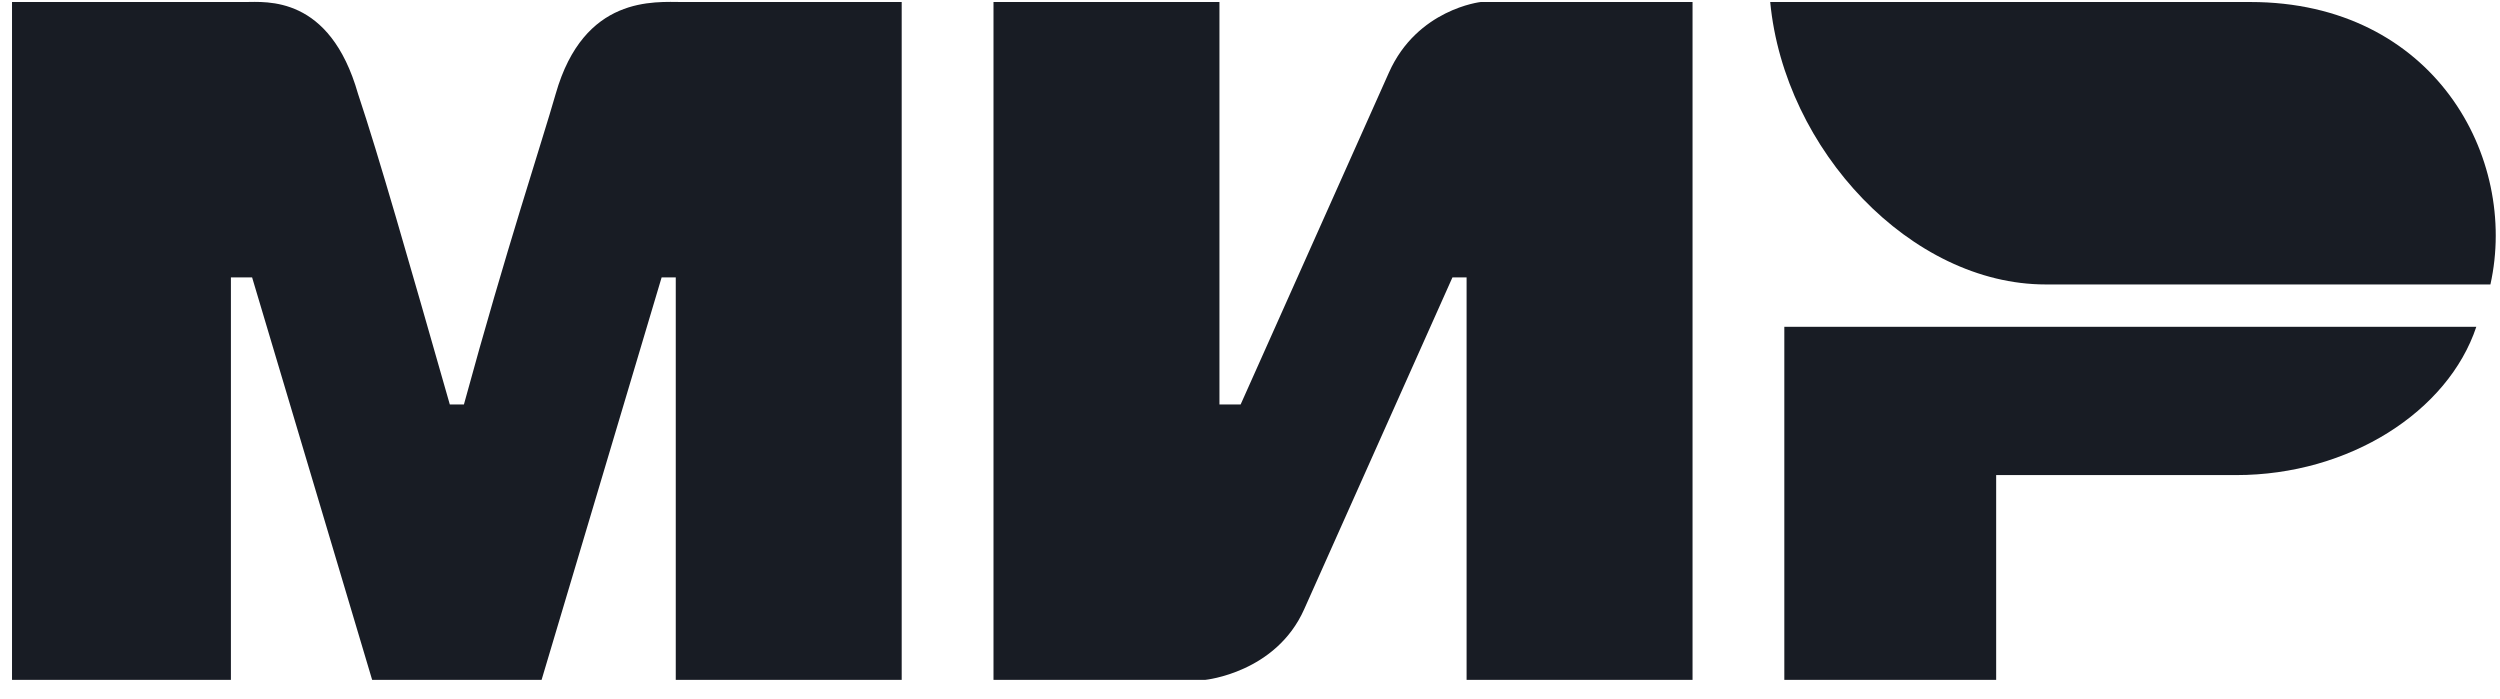 <svg width="118" height="33" viewBox="0 0 118 33" fill="none" xmlns="http://www.w3.org/2000/svg">
<path d="M0.567 0.095H11.566C12.565 0.095 15.565 -0.239 16.898 4.427C17.898 7.427 19.231 12.093 21.231 19.091H21.897C23.897 11.759 25.563 6.76 26.23 4.427C27.563 -0.239 30.896 0.095 32.229 0.095H42.56V32.089H31.896V13.092H31.229L25.563 32.089H17.565L11.899 13.092H10.899V32.089H0.567M46.893 0.095H57.558V19.091H58.558L65.557 3.427C66.89 0.428 69.889 0.095 69.889 0.095H79.888V32.089H69.223V13.092H68.556L61.557 28.757C60.224 31.756 56.892 32.089 56.892 32.089H46.893M94.219 22.424V32.089H84.22V15.425H116.882C115.549 19.425 110.883 22.424 105.55 22.424" fill="#181C24"/>
<path d="M117.548 13.426C118.881 7.427 114.882 0.095 106.217 0.095H83.554C84.22 7.093 90.219 13.426 96.552 13.426" fill="#181C24"/>
</svg>
